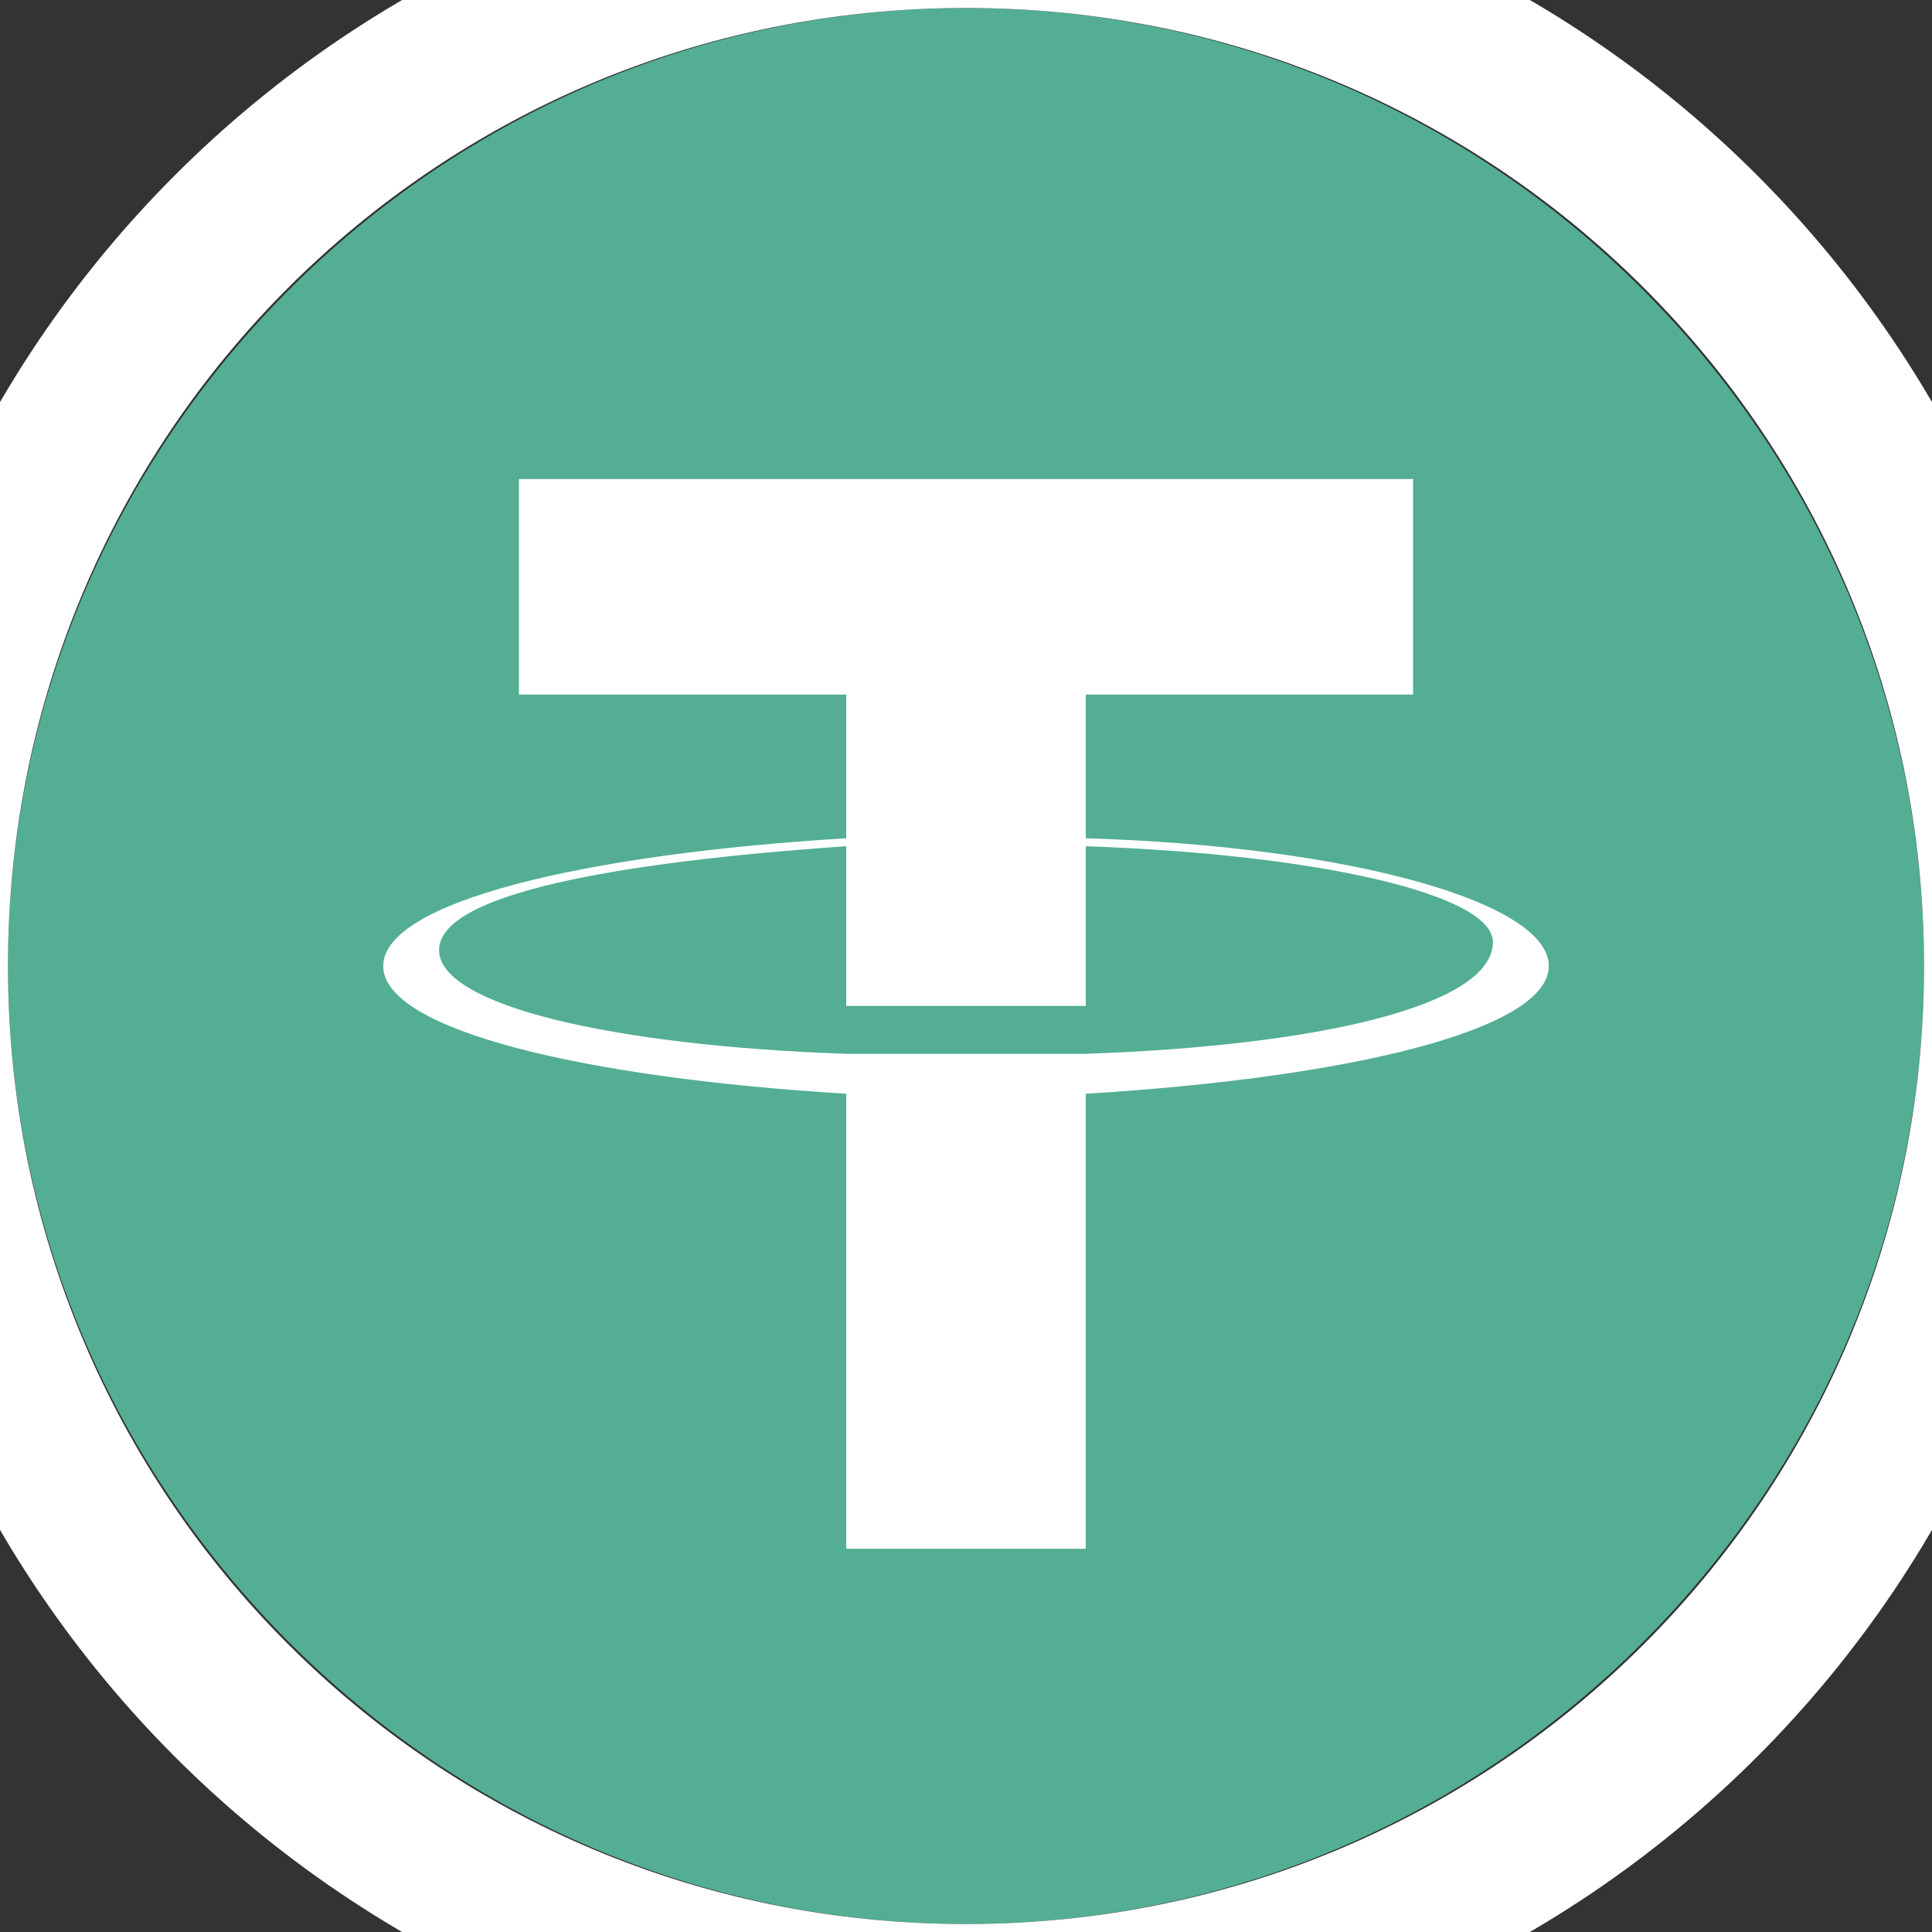 <?xml version="1.0" encoding="utf-8"?>
<!-- Generator: Adobe Illustrator 21.0.0, SVG Export Plug-In . SVG Version: 6.00 Build 0)  -->
<svg version="1.1" id="Слой_1" xmlns="http://www.w3.org/2000/svg" xmlns:xlink="http://www.w3.org/1999/xlink" x="0px" y="0px"
	 viewBox="0 0 24.2 24.2" style="enable-background:new 0 0 24.2 24.2;" xml:space="preserve">
<rect x="0" y="0" width="24.2" height="24.2" fill="#333333" stroke="none"/>
<style type="text/css">
	.st0{clip-path:url(#SVGID_2_);}
	.st1{fill:#53AE94;}
	.st2{fill:#FFFFFF;}
	.st3{fill:none;stroke:#FFFFFF;stroke-width:2;}
</style>
<g>
	<defs>
		<path id="SVGID_1_" d="M12.1,0.1L12.1,0.1c6.6,0,12,5.4,12,12l0,0c0,6.6-5.4,12-12,12l0,0c-6.6,0-12-5.4-12-12l0,0
			C0.1,5.5,5.5,0.1,12.1,0.1z"/>
	</defs>
	<clipPath id="SVGID_2_">
		<use xlink:href="#SVGID_1_"  style="overflow:visible;"/>
	</clipPath>
	<g class="st0">
		<path class="st1" d="M12.1,0.1c6.6,0,12,5.4,12,12c0,6.6-5.4,12-12,12c-6.6,0-12-5.4-12-12C0.1,5.5,5.5,0.1,12.1,0.1z"/>
		<path class="st2" d="M13.6,10.5V8.7h4.1V6H6.5v2.7h4.1v1.8c-3.3,0.2-5.8,0.8-5.8,1.6s2.5,1.4,5.8,1.6v5.7h3v-5.7
			c3.3-0.2,5.8-0.8,5.8-1.6S16.9,10.6,13.6,10.5 M13.6,13.2L13.6,13.2c-0.1,0-0.5,0-1.5,0c-0.8,0-1.3,0-1.5,0v0
			c-2.9-0.1-5.1-0.6-5.1-1.3s2.2-1.1,5.1-1.3v2c0.2,0,0.7,0,1.5,0c0.9,0,1.4,0,1.5,0v-2c2.9,0.1,5.1,0.6,5.1,1.2
			C18.7,12.6,16.5,13.1,13.6,13.2"/>
	</g>
</g>
<path class="st3" d="M12.1-0.9L12.1-0.9c7.2,0,13,5.8,13,13l0,0c0,7.2-5.8,13-13,13l0,0c-7.2,0-13-5.8-13-13l0,0
	C-0.9,4.9,4.9-0.9,12.1-0.9z"/>
</svg>

